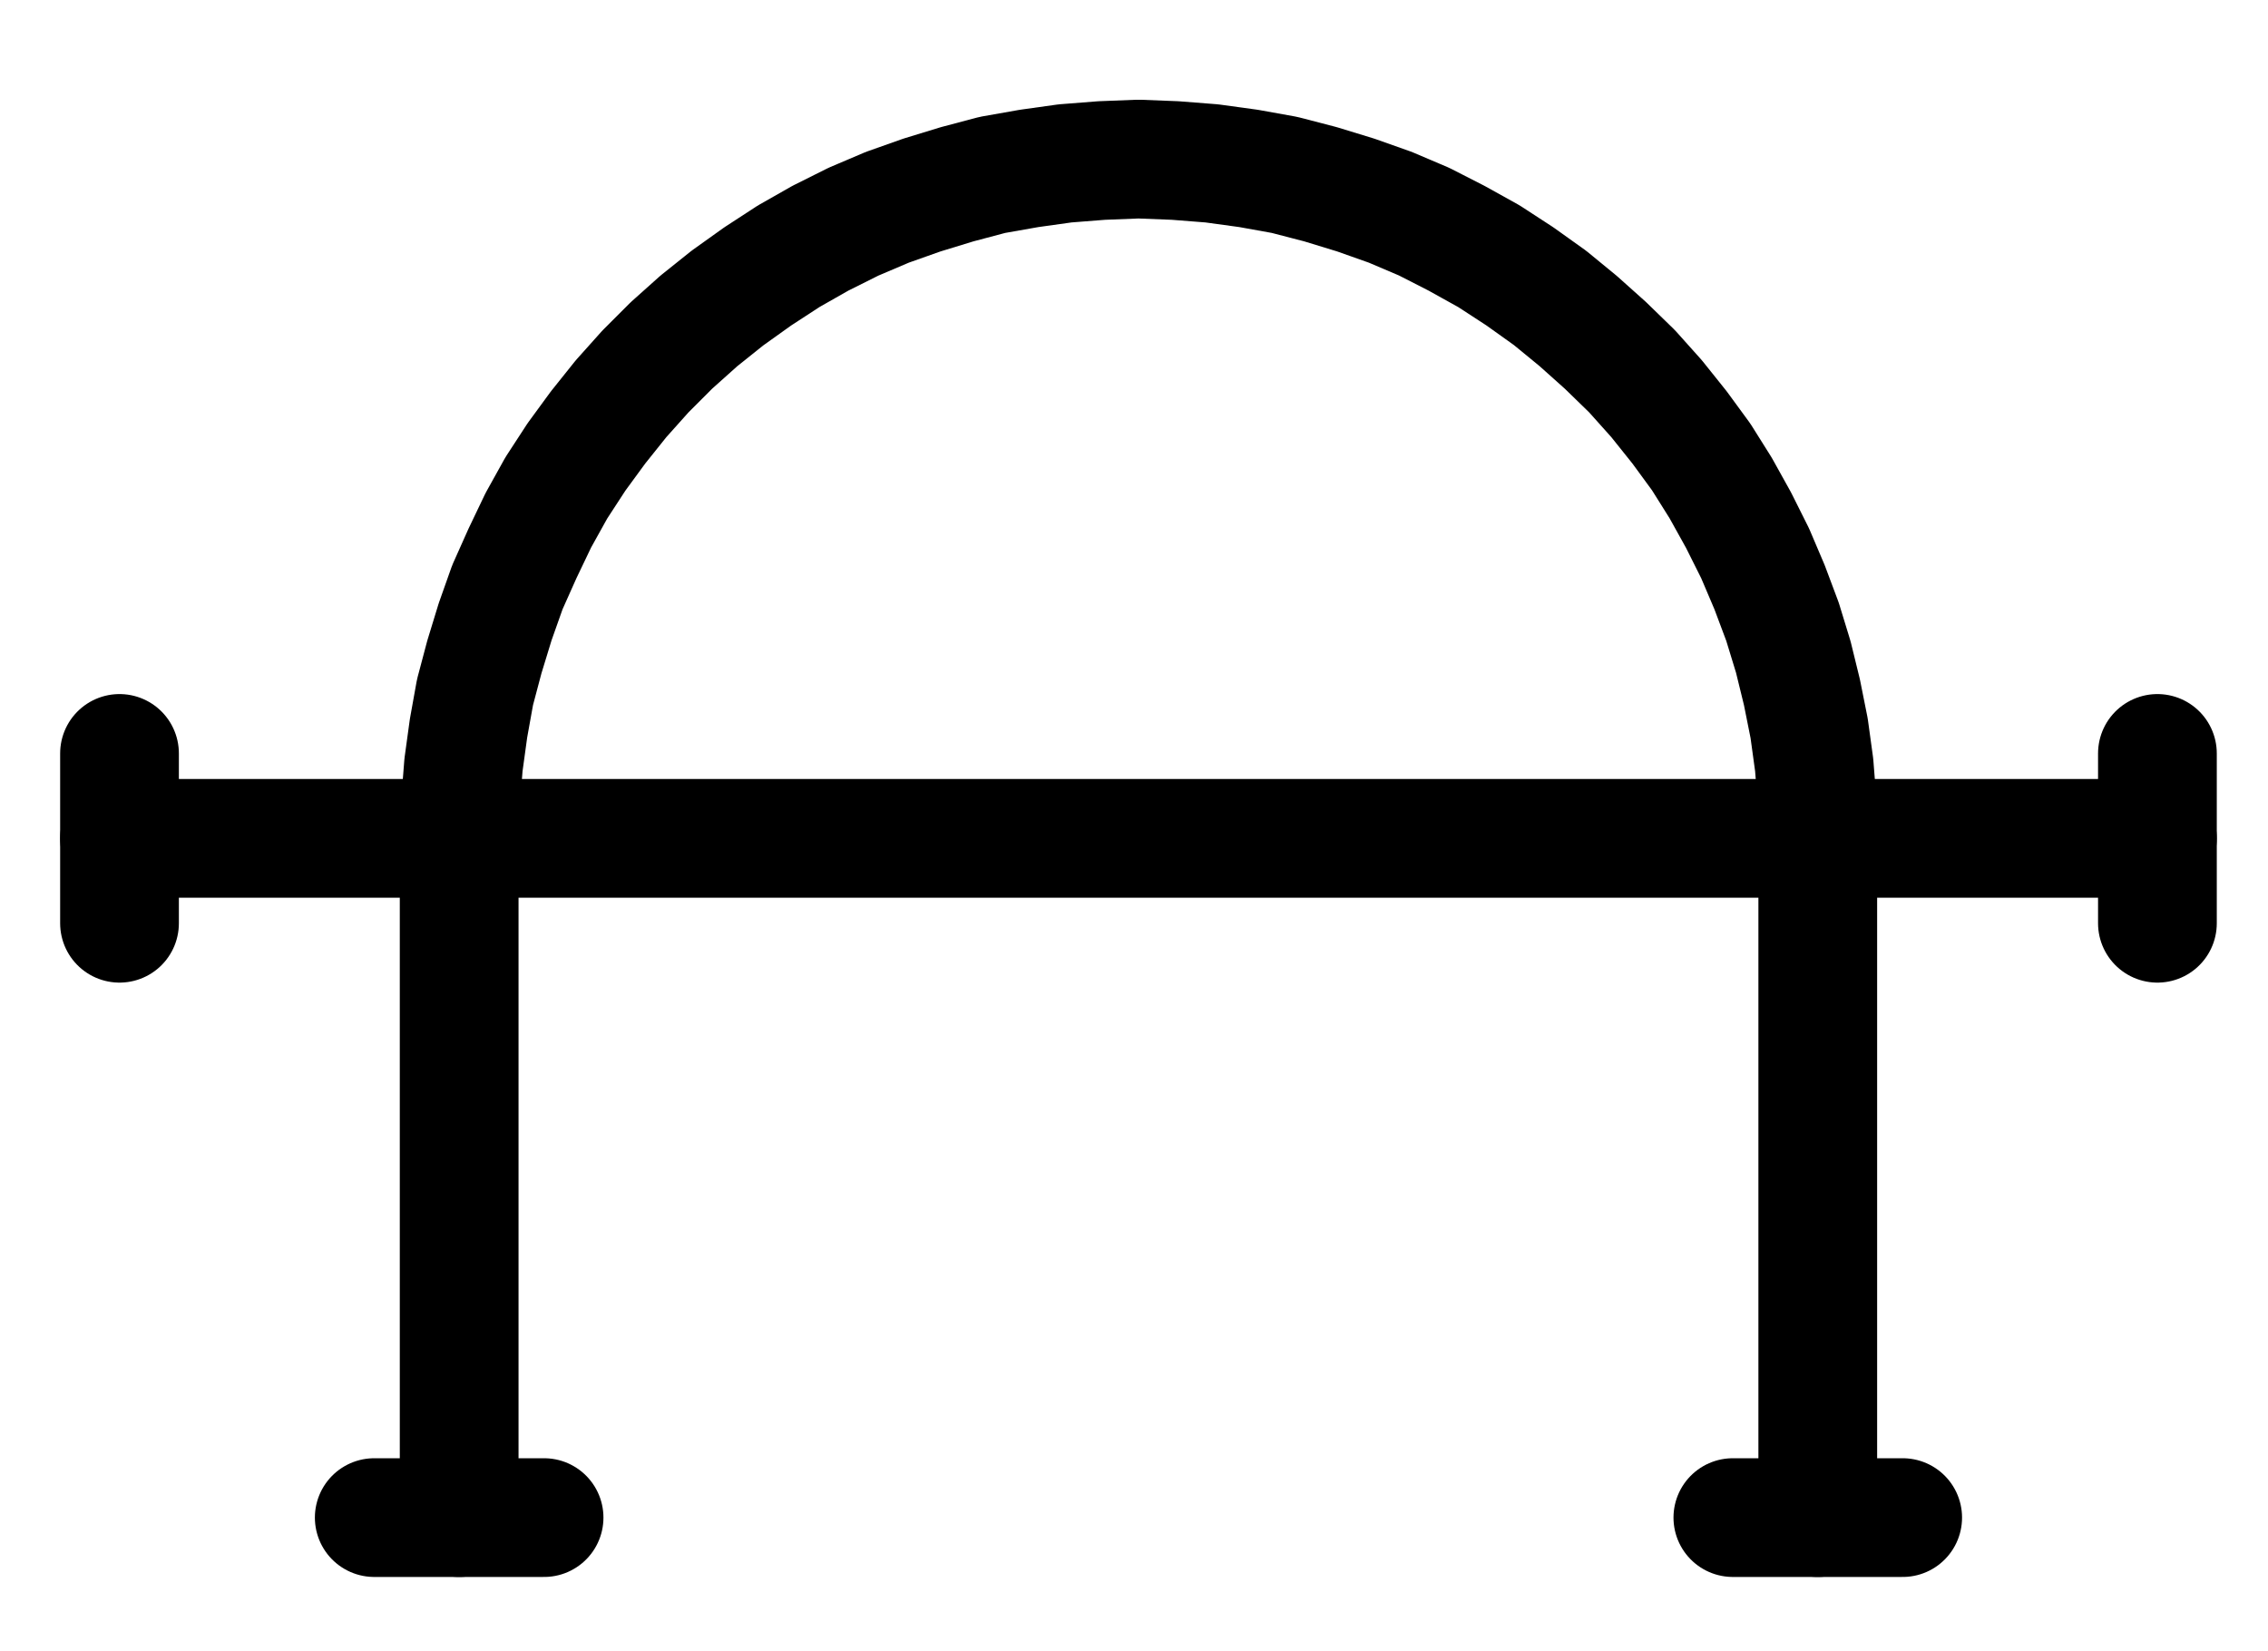 <?xml version="1.0" encoding="UTF-8" standalone="no"?>
<!-- Created with Inkscape (http://www.inkscape.org/) -->

<svg
   version="1.1"
   id="svg1"
   width="504.28"
   height="367.067"
   viewBox="0 0 504.28 367.067"
   sodipodi:docname="SalAlkali40.pdf"
   xmlns:inkscape="http://www.inkscape.org/namespaces/inkscape"
   xmlns:sodipodi="http://sodipodi.sourceforge.net/DTD/sodipodi-0.dtd"
   xmlns="http://www.w3.org/2000/svg"
   xmlns:svg="http://www.w3.org/2000/svg">
  <defs
     id="defs1">
    <clipPath
       clipPathUnits="userSpaceOnUse"
       id="clipPath2">
      <path
         d="M 0,0.16 V 1122.56 H 793.6 V 0.16 Z"
         transform="translate(-585.6,-712.32)"
         clip-rule="evenodd"
         id="path2" />
    </clipPath>
    <clipPath
       clipPathUnits="userSpaceOnUse"
       id="clipPath4">
      <path
         d="M 0,0.16 V 1122.56 H 793.6 V 0.16 Z"
         transform="translate(3.3333334e-6)"
         clip-rule="evenodd"
         id="path4" />
    </clipPath>
    <clipPath
       clipPathUnits="userSpaceOnUse"
       id="clipPath6">
      <path
         d="M 0,0.16 V 1122.56 H 793.6 V 0.16 Z"
         transform="translate(3.3333334e-6)"
         clip-rule="evenodd"
         id="path6" />
    </clipPath>
    <clipPath
       clipPathUnits="userSpaceOnUse"
       id="clipPath8">
      <path
         d="M 0,0.16 V 1122.56 H 793.6 V 0.16 Z"
         transform="translate(3.3333334e-6)"
         clip-rule="evenodd"
         id="path8" />
    </clipPath>
    <clipPath
       clipPathUnits="userSpaceOnUse"
       id="clipPath10">
      <path
         d="M 0,0.16 V 1122.56 H 793.6 V 0.16 Z"
         transform="translate(3.3333334e-6)"
         clip-rule="evenodd"
         id="path10" />
    </clipPath>
    <clipPath
       clipPathUnits="userSpaceOnUse"
       id="clipPath12">
      <path
         d="M 0,0.16 V 1122.56 H 793.6 V 0.16 Z"
         transform="translate(3.3333334e-6)"
         clip-rule="evenodd"
         id="path12" />
    </clipPath>
    <clipPath
       clipPathUnits="userSpaceOnUse"
       id="clipPath14">
      <path
         d="M 0,0.16 V 1122.56 H 793.6 V 0.16 Z"
         transform="translate(3.3333334e-6)"
         clip-rule="evenodd"
         id="path14" />
    </clipPath>
    <clipPath
       clipPathUnits="userSpaceOnUse"
       id="clipPath16">
      <path
         d="M 0,0.16 V 1122.56 H 793.6 V 0.16 Z"
         transform="translate(3.3333334e-6)"
         clip-rule="evenodd"
         id="path16" />
    </clipPath>
  </defs>
  <sodipodi:namedview
     id="namedview1"
     pagecolor="#505050"
     bordercolor="#eeeeee"
     borderopacity="1"
     inkscape:showpageshadow="0"
     inkscape:pageopacity="0"
     inkscape:pagecheckerboard="0"
     inkscape:deskcolor="#505050">
    <inkscape:page
       x="0"
       y="0"
       inkscape:label="1"
       id="page1"
       width="504.28"
       height="367.067"
       margin="0"
       bleed="0" />
  </sodipodi:namedview>
  <g
     id="g1"
     inkscape:groupmode="layer"
     inkscape:label="1">
    <path
       id="path1"
       d="m 0,0 -0.16,-8.16 -0.64,-8.16 -1.12,-8.16 -1.6,-8 -1.92,-7.84 -2.4,-7.84 -2.88,-7.68 -3.2,-7.52 -3.68,-7.36 -4,-7.2 -4.32,-6.88 -4.8,-6.56 -5.12,-6.4 -5.44,-6.08 -5.92,-5.76 -6.08,-5.44 -6.24,-5.12 -6.72,-4.8 -6.88,-4.48 -7.2,-4 -7.2,-3.68 -7.52,-3.2 -7.68,-2.72 -7.84,-2.4 -8,-2.08 -8,-1.44 -8.16,-1.12 -8.16,-0.64 -8.16,-0.32 -8.16,0.32 -8.16,0.64 -8,1.12 -8.16,1.44 -7.84,2.08 -7.84,2.4 -7.68,2.72 -7.52,3.2 -7.36,3.68 -7.04,4 -6.88,4.48 -6.72,4.8 -6.4,5.12 -6.08,5.44 -5.76,5.76 -5.44,6.08 -5.12,6.4 -4.8,6.56 -4.48,6.88 -4,7.2 -3.52,7.36 -3.36,7.52 -2.72,7.68 -2.4,7.84 -2.08,7.84 -1.44,8 -1.12,8.16 -0.64,8.16 -0.32,8.16"
       style="fill:none;stroke:#000000;stroke-width:26.4;stroke-linecap:round;stroke-linejoin:round;stroke-miterlimit:10;stroke-dasharray:none;stroke-opacity:1"
       transform="translate(404.173,186.413)"
       clip-path="url(#clipPath2)" />
    <path
       id="path3"
       d="M 283.52,712.32 V 863.36"
       style="fill:none;stroke:#000000;stroke-width:26.4;stroke-linecap:round;stroke-linejoin:round;stroke-miterlimit:10;stroke-dasharray:none;stroke-opacity:1"
       transform="translate(-181.427,-525.907)"
       clip-path="url(#clipPath4)" />
    <path
       id="path5"
       d="M 585.6,712.32 V 863.36"
       style="fill:none;stroke:#000000;stroke-width:26.4;stroke-linecap:round;stroke-linejoin:round;stroke-miterlimit:10;stroke-dasharray:none;stroke-opacity:1"
       transform="translate(-181.427,-525.907)"
       clip-path="url(#clipPath6)" />
    <path
       id="path7"
       d="m 566.72,863.36 h 37.76"
       style="fill:none;stroke:#000000;stroke-width:26.4;stroke-linecap:round;stroke-linejoin:round;stroke-miterlimit:10;stroke-dasharray:none;stroke-opacity:1"
       transform="translate(-181.427,-525.907)"
       clip-path="url(#clipPath8)" />
    <path
       id="path9"
       d="m 264.64,863.36 h 37.76"
       style="fill:none;stroke:#000000;stroke-width:26.4;stroke-linecap:round;stroke-linejoin:round;stroke-miterlimit:10;stroke-dasharray:none;stroke-opacity:1"
       transform="translate(-181.427,-525.907)"
       clip-path="url(#clipPath10)" />
    <path
       id="path11"
       d="M 208,712.32 H 661.12"
       style="fill:none;stroke:#000000;stroke-width:26.4;stroke-linecap:round;stroke-linejoin:round;stroke-miterlimit:10;stroke-dasharray:none;stroke-opacity:1"
       transform="translate(-181.427,-525.907)"
       clip-path="url(#clipPath12)" />
    <path
       id="path13"
       d="m 661.12,693.44 v 37.76"
       style="fill:none;stroke:#000000;stroke-width:26.4;stroke-linecap:round;stroke-linejoin:round;stroke-miterlimit:10;stroke-dasharray:none;stroke-opacity:1"
       transform="translate(-181.427,-525.907)"
       clip-path="url(#clipPath14)" />
    <path
       id="path15"
       d="m 208,693.44 v 37.76"
       style="fill:none;stroke:#000000;stroke-width:26.4;stroke-linecap:round;stroke-linejoin:round;stroke-miterlimit:10;stroke-dasharray:none;stroke-opacity:1"
       transform="translate(-181.427,-525.907)"
       clip-path="url(#clipPath16)" />
  </g>
</svg>
